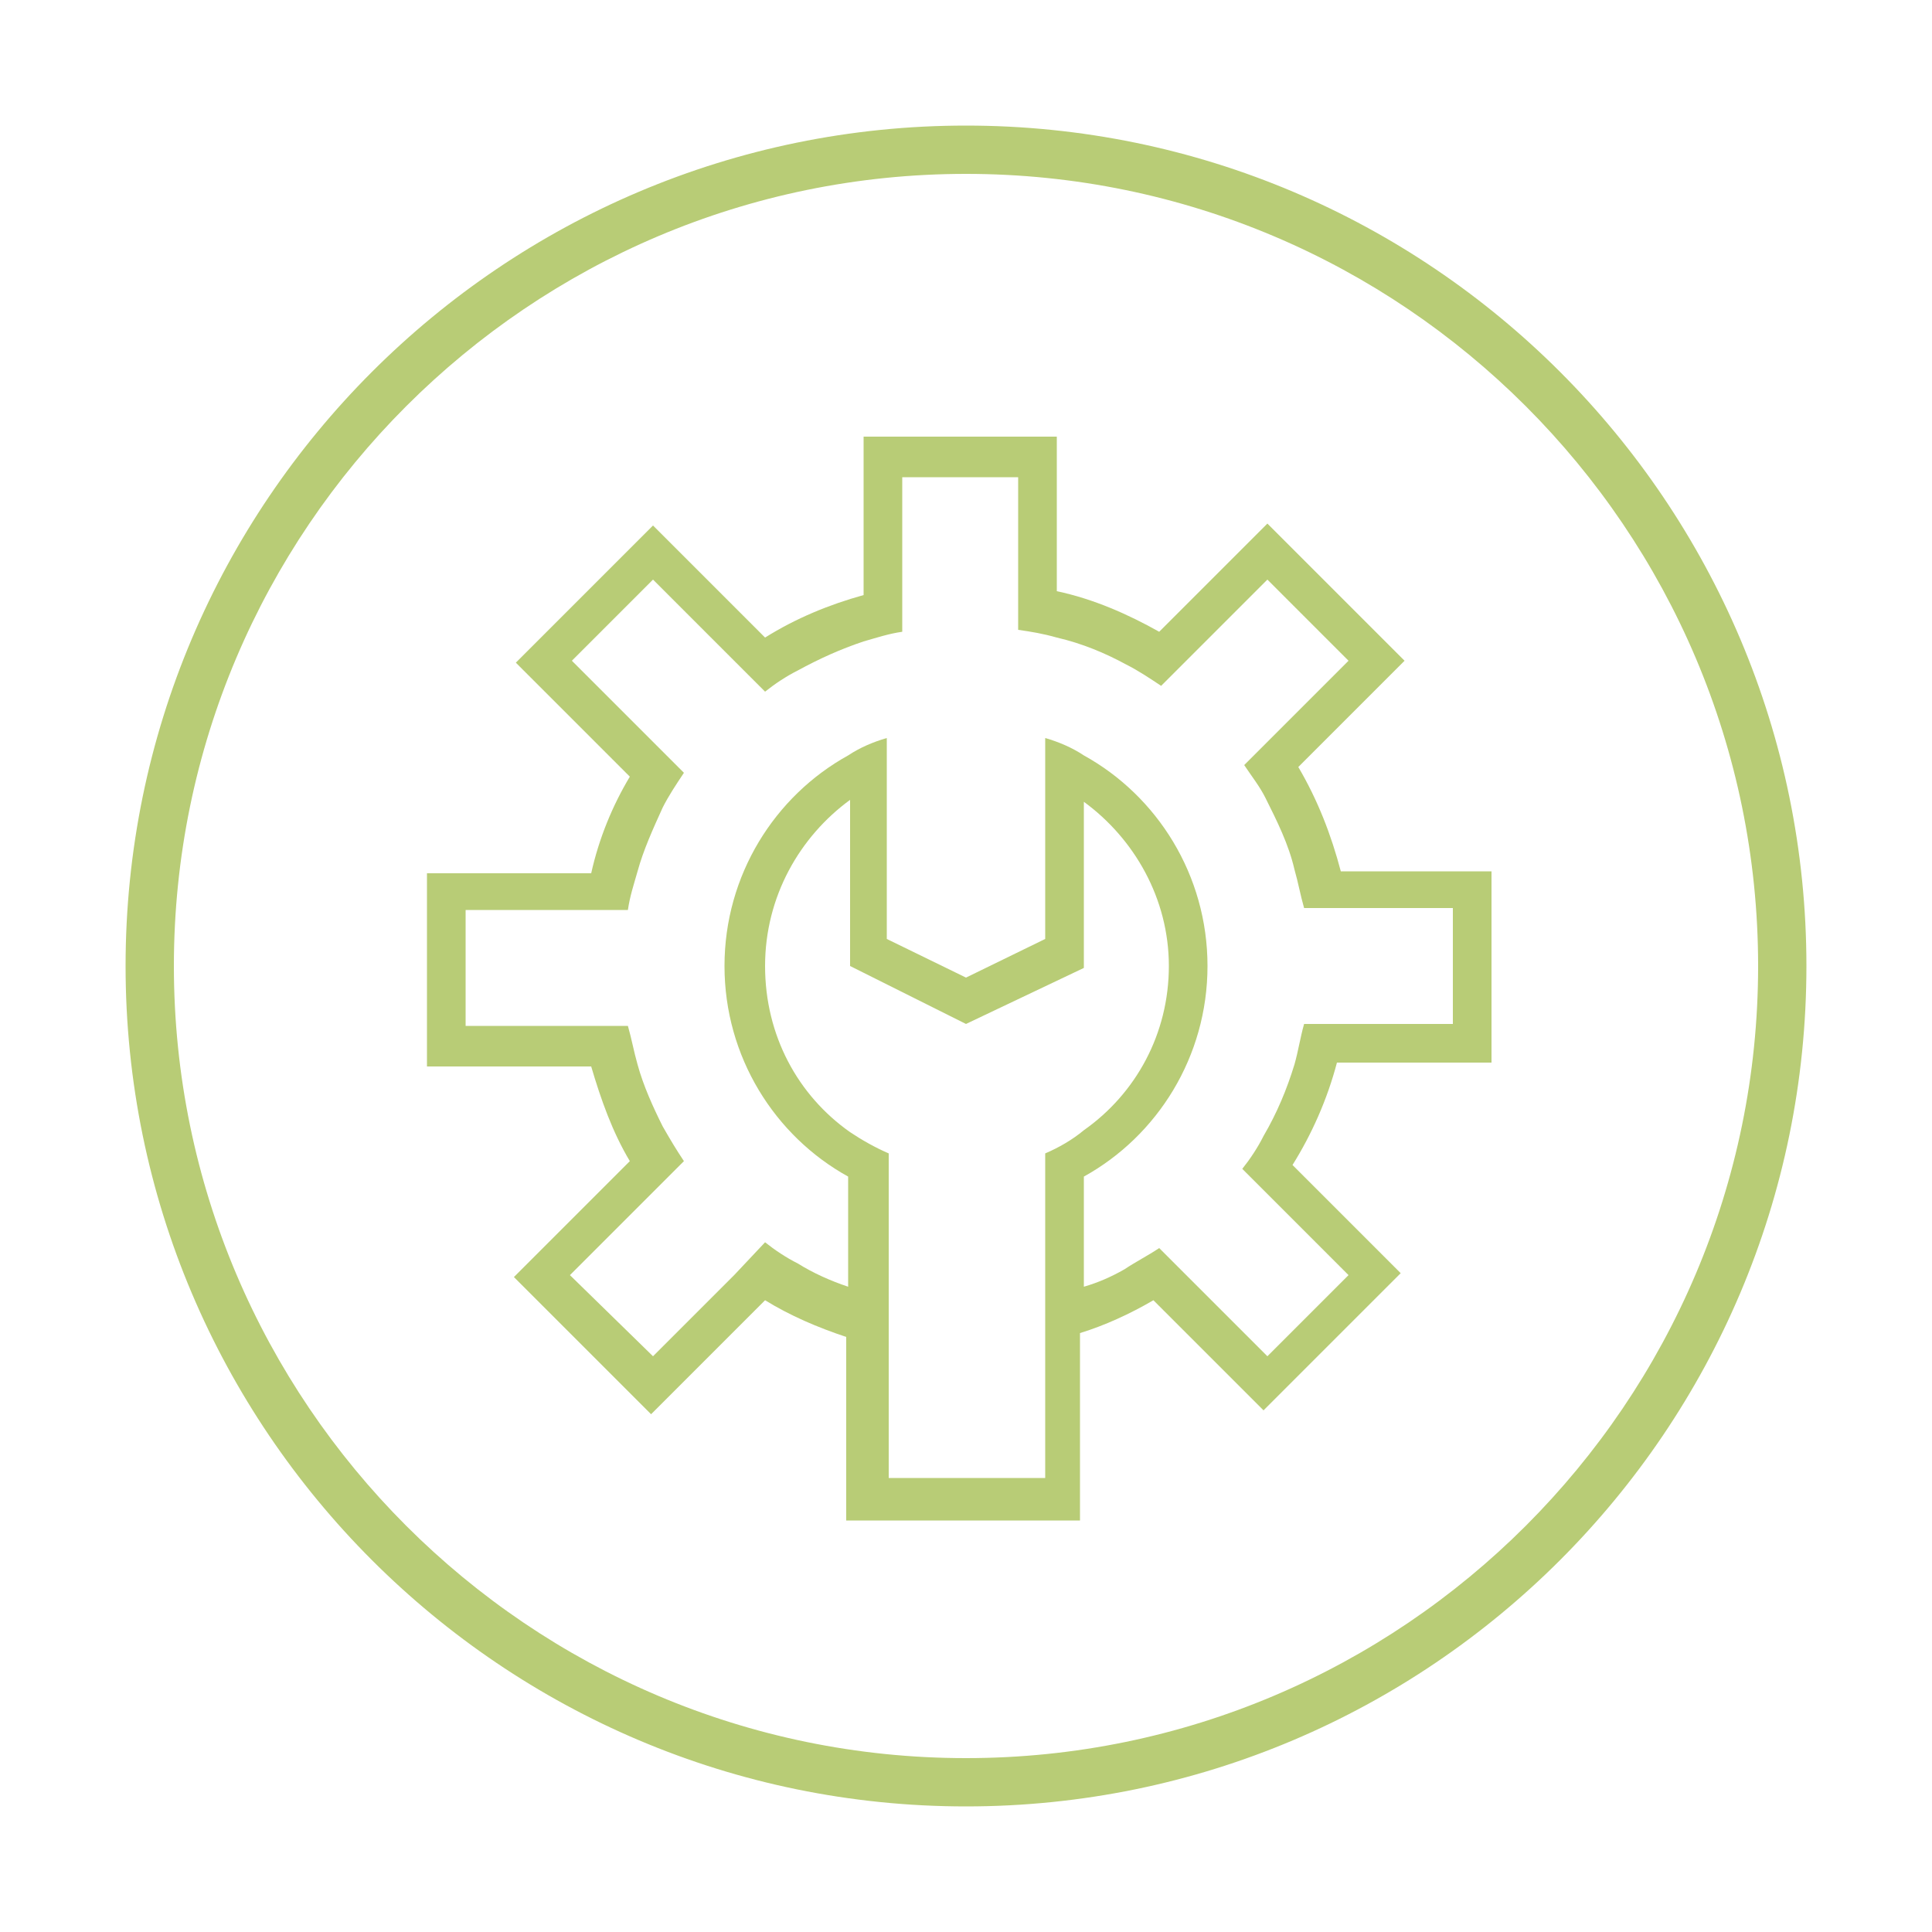<?xml version="1.0" encoding="utf-8"?>
<!-- Generator: Adobe Illustrator 24.0.0, SVG Export Plug-In . SVG Version: 6.00 Build 0)  -->
<svg version="1.1" id="Слой_1" xmlns="http://www.w3.org/2000/svg" xmlns:xlink="http://www.w3.org/1999/xlink" x="0px" y="0px"
	 viewBox="0 0 100 100" style="enable-background:new 0 0 100 100;" xml:space="preserve">
<style type="text/css">
	.st0{fill:#B8CC76;}
	.st1{display:none;fill:#F763DB;}
</style>
<path class="st0" d="M50,9c22.6,0,41,18.4,41,41S72.6,91,50,91S9,72.6,9,50S27.4,9,50,9 M50,6.5C26,6.5,6.5,26,6.5,50
	S26,93.5,50,93.5S93.5,74,93.5,50S74,6.5,50,6.5L50,6.5z"/>
<path class="st1" d="M50,24.7C64,24.7,75.3,36,75.3,50S64,75.3,50,75.3S24.7,64,24.7,50S36,24.7,50,24.7 M50,22.5
	c-15.2,0-27.5,12.3-27.5,27.5S34.8,77.5,50,77.5S77.5,65.2,77.5,50S65.2,22.5,50,22.5L50,22.5z"/>
<g>
	<path class="st0" d="M77.2,55.1v-10h-7.8c-0.5-1.9-1.2-3.7-2.2-5.4l5.5-5.5l-7.1-7.1L60,32.7c-1.6-0.9-3.4-1.7-5.3-2.1v-8h-10v8.2
		c-1.8,0.5-3.5,1.2-5.1,2.2l-5.8-5.8l-7.1,7.1l5.9,5.9c-0.9,1.5-1.6,3.2-2,5h-8.5v10h8.5c0.5,1.7,1.1,3.4,2,4.9l-6,6l7.1,7.1
		l5.9-5.9c1.3,0.8,2.7,1.4,4.2,1.9v9.5h12.1V69c1.3-0.4,2.6-1,3.8-1.7l5.7,5.7l7.1-7.1l-5.6-5.6c1-1.6,1.8-3.4,2.3-5.3H77.2z
		 M54.1,59.7v2.1v5.4v9.3h-8.1v-9.3v-5.4v-2.1c-0.7-0.3-1.4-0.7-2-1.1c-2.7-1.9-4.4-5-4.4-8.6s1.8-6.7,4.4-8.6v8.6L50,53l6.1-2.9
		v-8.6c2.6,1.9,4.4,5,4.4,8.5c0,3.5-1.7,6.6-4.4,8.5C55.5,59,54.8,59.4,54.1,59.7z M67,55.1c-0.4,1.3-0.9,2.5-1.6,3.7
		c-0.3,0.6-0.7,1.2-1.1,1.7l1.6,1.6l3.9,3.9l-4.2,4.2l-4-4L60,64.6c-0.6,0.4-1.2,0.7-1.8,1.1c-0.7,0.4-1.4,0.7-2.1,0.9v-5.7
		c3.8-2.1,6.4-6.2,6.4-10.9c0-4.7-2.6-8.8-6.4-10.9c-0.6-0.4-1.3-0.7-2-0.9v2.1v8.3l-4.1,2l-4.1-2v-8.3v-2.1c-0.7,0.2-1.4,0.5-2,0.9
		c-3.8,2.1-6.4,6.2-6.4,10.9s2.6,8.8,6.4,10.9v5.7c-0.9-0.3-1.8-0.7-2.6-1.2c-0.6-0.3-1.2-0.7-1.7-1.1L38,66l-4.2,4.2L29.5,66
		l4.3-4.3l1.6-1.6c-0.4-0.6-0.7-1.1-1.1-1.8c-0.5-1-1-2.1-1.3-3.2c-0.2-0.7-0.3-1.3-0.5-2h-2.3h-6.1v-6h6.1h2.3
		c0.1-0.7,0.3-1.3,0.5-2c0.3-1.1,0.8-2.2,1.3-3.3c0.3-0.6,0.7-1.2,1.1-1.8l-1.6-1.6l-4.2-4.2l4.2-4.2l4.2,4.2l1.6,1.6
		c0.5-0.4,1.1-0.8,1.7-1.1c1.1-0.6,2.2-1.1,3.4-1.5c0.7-0.2,1.3-0.4,2-0.5v-2.3v-5.7h6v5.6v2.3c0.7,0.1,1.3,0.2,2,0.4
		c1.3,0.3,2.5,0.8,3.6,1.4c0.6,0.3,1.2,0.7,1.8,1.1l1.6-1.6l3.9-3.9l4.2,4.2L66,38l-1.6,1.6c0.4,0.6,0.8,1.1,1.1,1.7
		c0.6,1.2,1.2,2.4,1.5,3.7c0.2,0.7,0.3,1.3,0.5,2h2.3h5.4v6h-5.4h-2.3C67.3,53.7,67.2,54.4,67,55.1z"/>
</g>
</svg>
